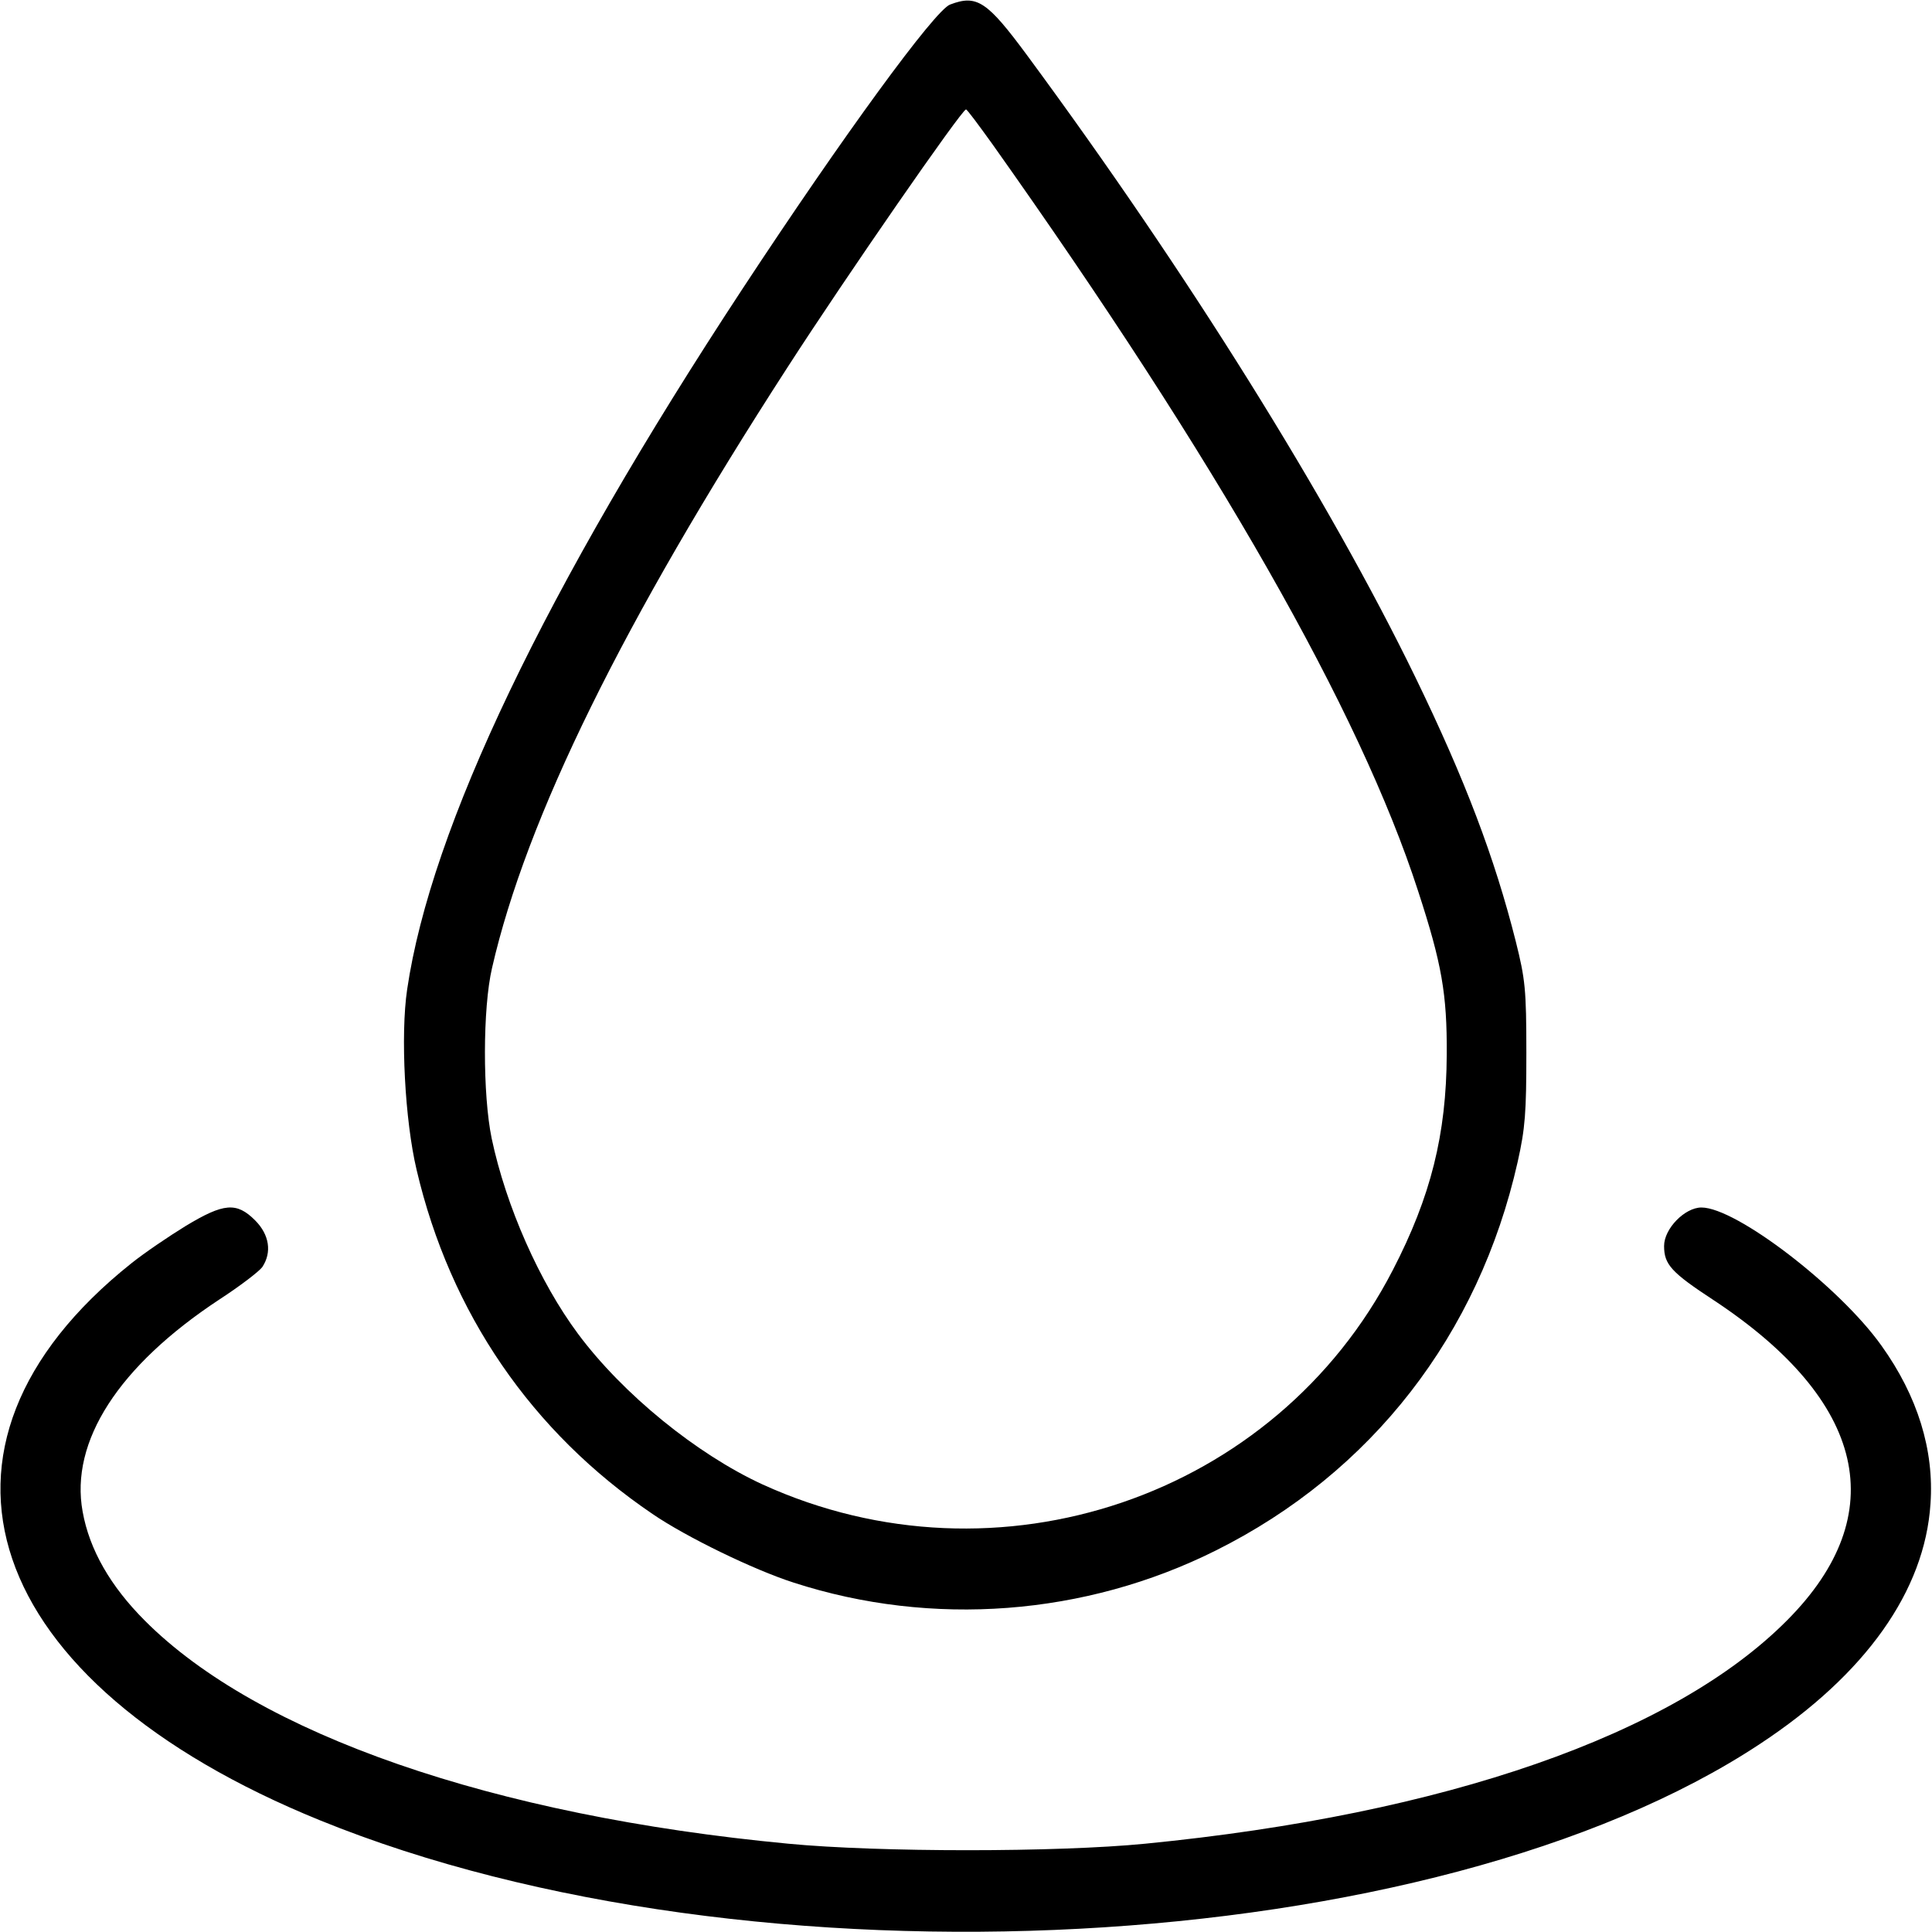 <?xml version="1.0" standalone="no"?>
<!DOCTYPE svg PUBLIC "-//W3C//DTD SVG 20010904//EN"
 "http://www.w3.org/TR/2001/REC-SVG-20010904/DTD/svg10.dtd">
<svg version="1.0" xmlns="http://www.w3.org/2000/svg"
 width="512pt" height="512pt" viewBox="0 0 512 512"
 preserveAspectRatio="xMidYMid meet">

<g transform="translate(0,512) scale(0.1,-0.1)"
fill="#000000" stroke="none">
<path d="M2518 5108 c-40 -14 -285 -350 -550 -753 -524 -797 -826 -1429 -889
-1857 -18 -121 -6 -347 25 -478 89 -380 305 -695 625 -912 89 -61 268 -148
374 -182 367 -119 773 -88 1119 85 413 206 697 572 800 1030 20 89 23 131 23
289 0 168 -3 195 -28 295 -56 222 -134 428 -266 700 -230 473 -604 1072 -1028
1647 -107 145 -134 163 -205 136z m112 -370 c595 -839 974 -1503 1128 -1979
63 -193 77 -273 76 -434 -1 -211 -42 -376 -143 -571 -310 -601 -1047 -852
-1670 -568 -174 80 -370 239 -489 399 -102 137 -191 338 -229 518 -24 116 -24
345 1 452 91 397 347 917 782 1590 156 242 463 685 474 685 3 0 34 -42 70 -92z"/>
<path d="M492 1871 c-44 -27 -109 -71 -144 -99 -610 -486 -398 -1111 500
-1476 1143 -465 2953 -369 3817 203 279 184 436 405 451 636 10 142 -34 285
-130 419 -111 156 -385 366 -477 366 -44 0 -99 -56 -99 -102 0 -49 19 -70 132
-144 404 -267 473 -567 195 -847 -301 -304 -907 -515 -1702 -593 -233 -23
-707 -23 -946 0 -782 74 -1405 290 -1705 591 -91 91 -147 188 -165 289 -34
186 95 386 362 562 54 35 105 74 114 86 26 39 19 86 -19 124 -49 49 -83 46
-184 -15z"/>
</g>
</svg>
